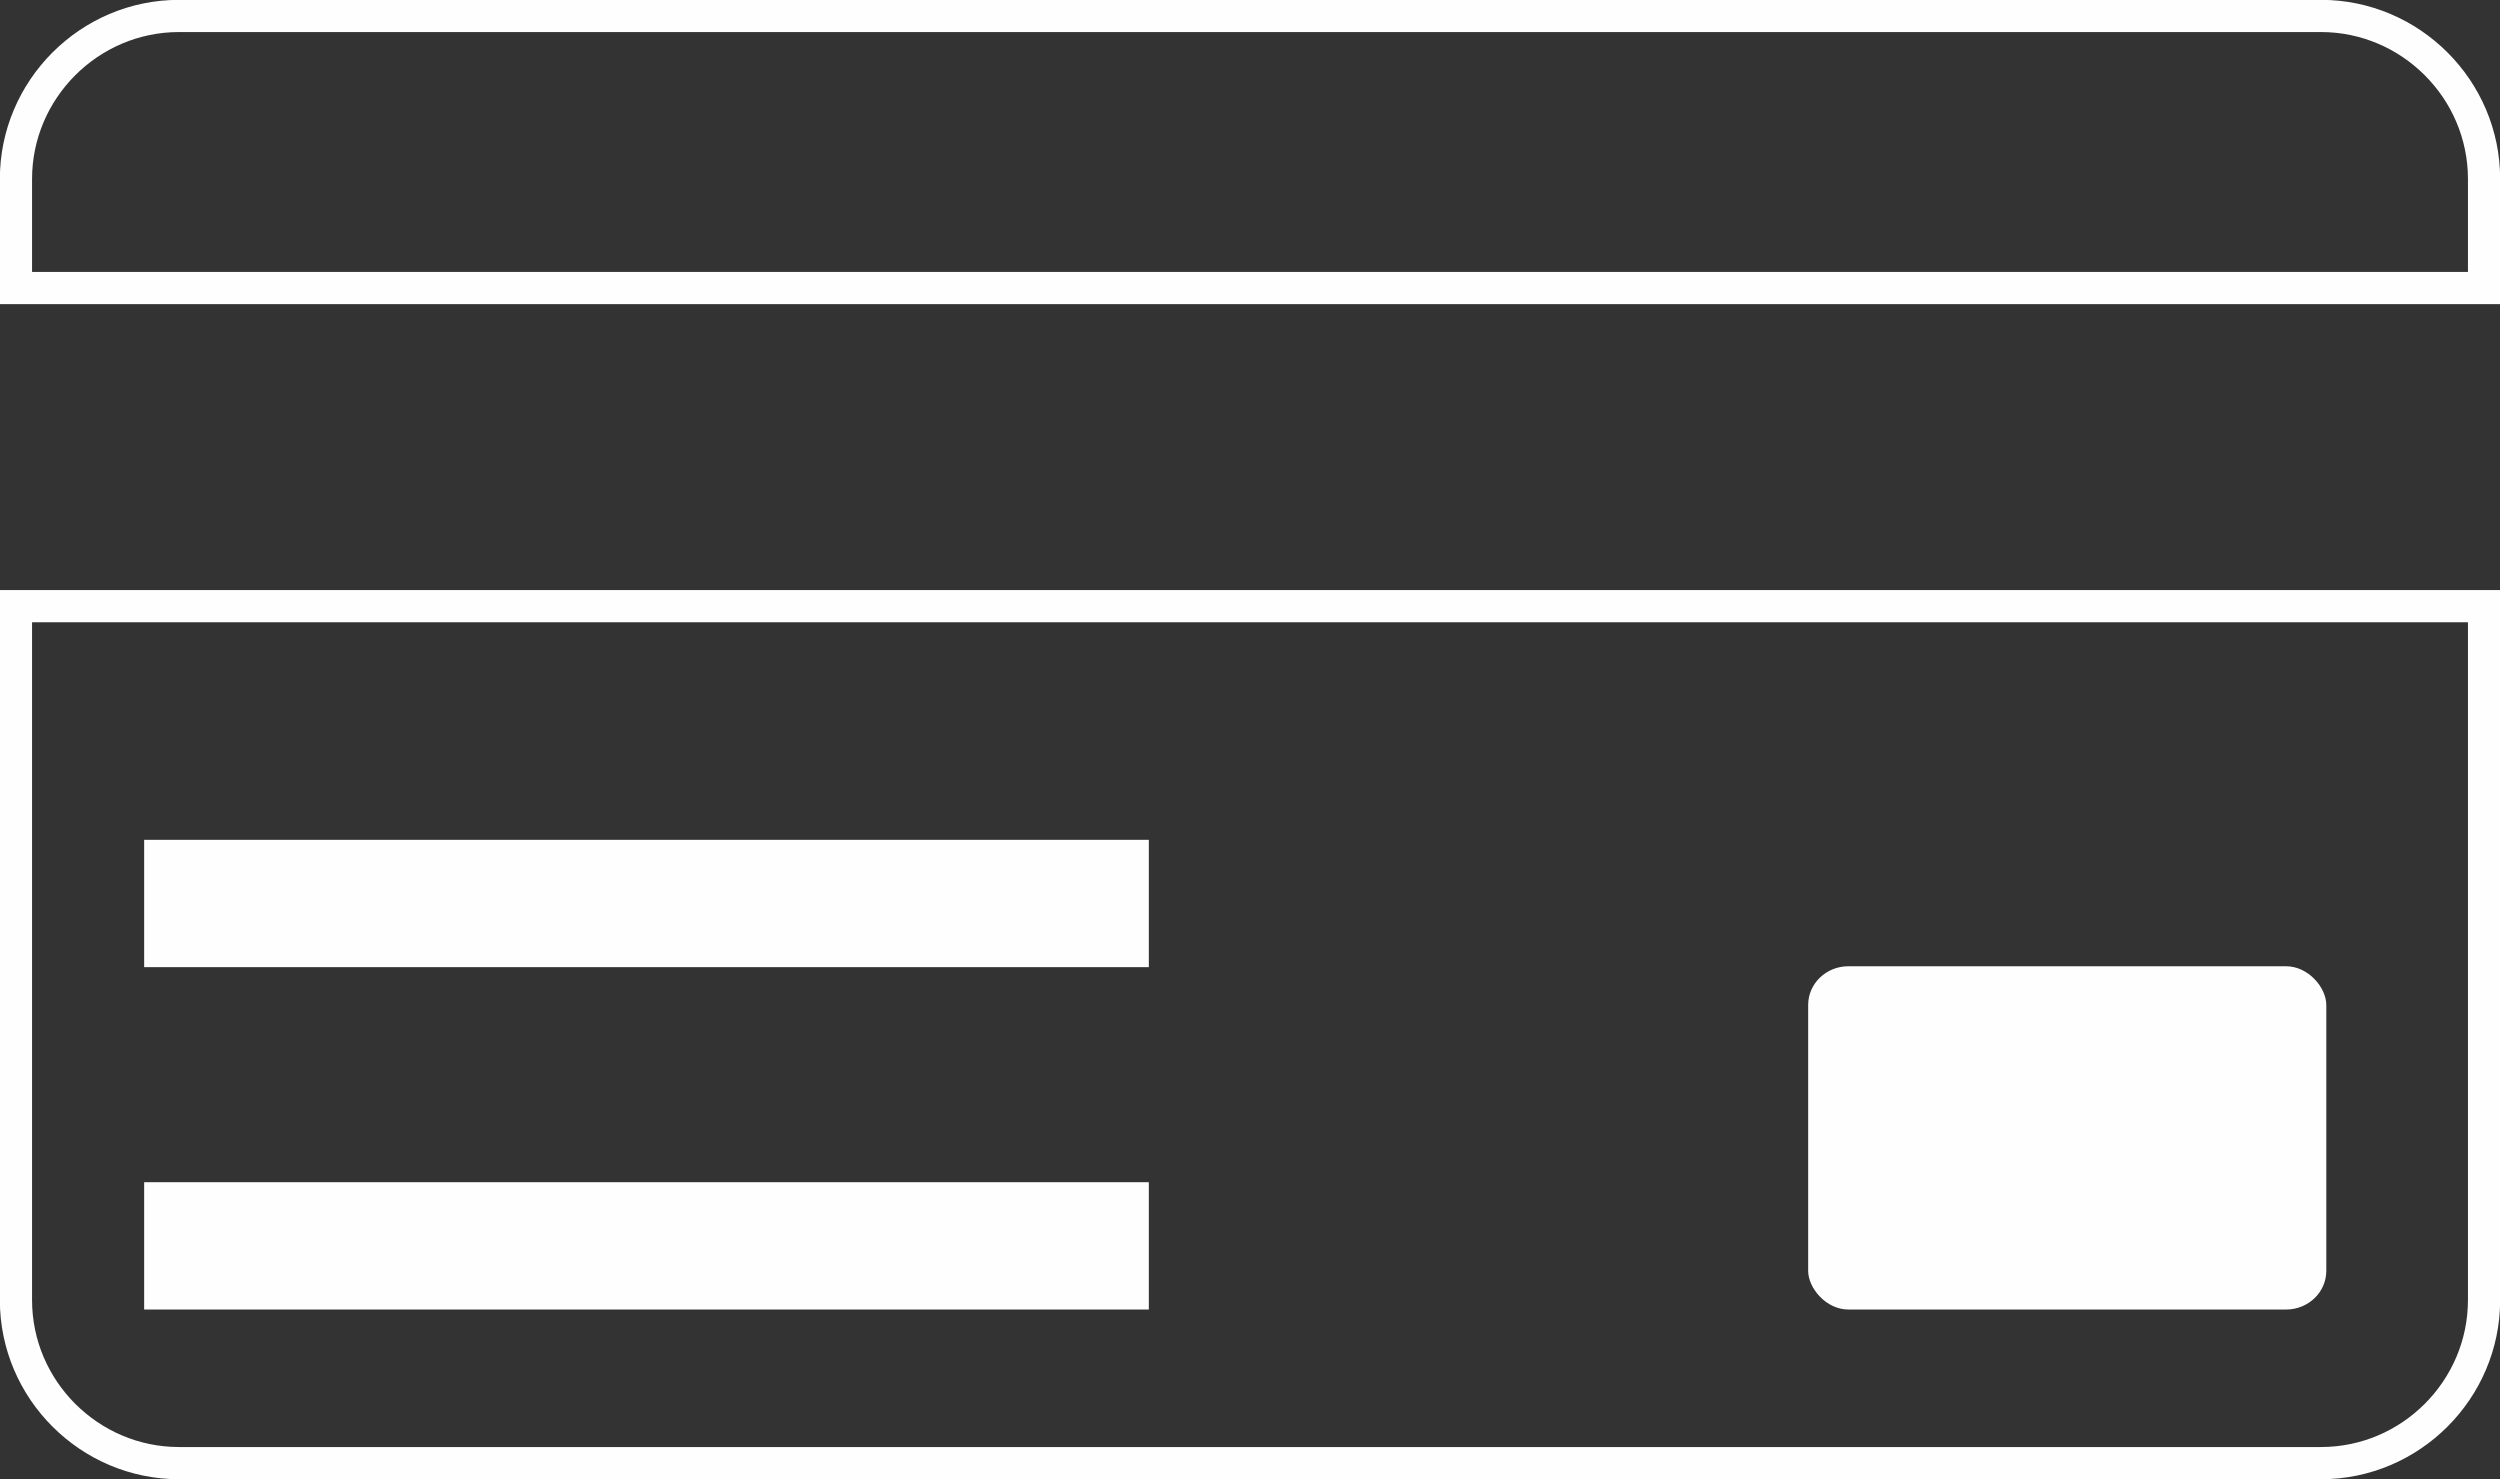 <?xml version="1.0" encoding="UTF-8"?>
<!DOCTYPE svg PUBLIC "-//W3C//DTD SVG 1.1//EN" "http://www.w3.org/Graphics/SVG/1.1/DTD/svg11.dtd">
<!-- Creator: CorelDRAW 2019 (64 Bit) -->
<svg xmlns="http://www.w3.org/2000/svg" xml:space="preserve" width="7.792mm" height="4.61mm" version="1.1" style="shape-rendering:geometricPrecision; text-rendering:geometricPrecision; image-rendering:optimizeQuality; fill-rule:evenodd; clip-rule:evenodd"
viewBox="0 0 84.63 50.07"
 xmlns:xlink="http://www.w3.org/1999/xlink"
 xmlns:xodm="http://www.corel.com/coreldraw/odm/2003">
 <rect x="0" y="0" width="84.63" height="50.07" fill="#333333" stroke="none"/>
 <defs>
  <style type="text/css">
   <![CDATA[
    .str0 {stroke:#FEFEFE;stroke-width:1.09;stroke-miterlimit:22.926}
    .fil0 {fill:none}
    .fil1 {fill:#FEFEFE}
   ]]>
  </style>
 </defs>
 <g id="Camada_x0020_1">
  <g id="_2553913226816">
   <path class="fil0 str0" d="M6.06 0.54l72.51 0c3.03,0 5.52,2.48 5.52,5.52l0 3.69 -83.55 0 0 -3.69c0,-3.03 2.48,-5.52 5.52,-5.52zm78.03 19.98l0 23.49c0,3.03 -2.48,5.52 -5.52,5.52l-72.51 0c-3.03,0 -5.52,-2.48 -5.52,-5.52l0 -23.49 83.55 0z"/>
   <rect class="fil1" x="61.21" y="32.71" width="17.54" height="11.62" rx="1.36" ry="1.31"/>
   <rect class="fil1" x="4.88" y="40.02" width="34.01" height="4.31"/>
   <rect class="fil1" x="4.88" y="28.43" width="34.01" height="4.31"/>
  </g>
 </g>
</svg>
